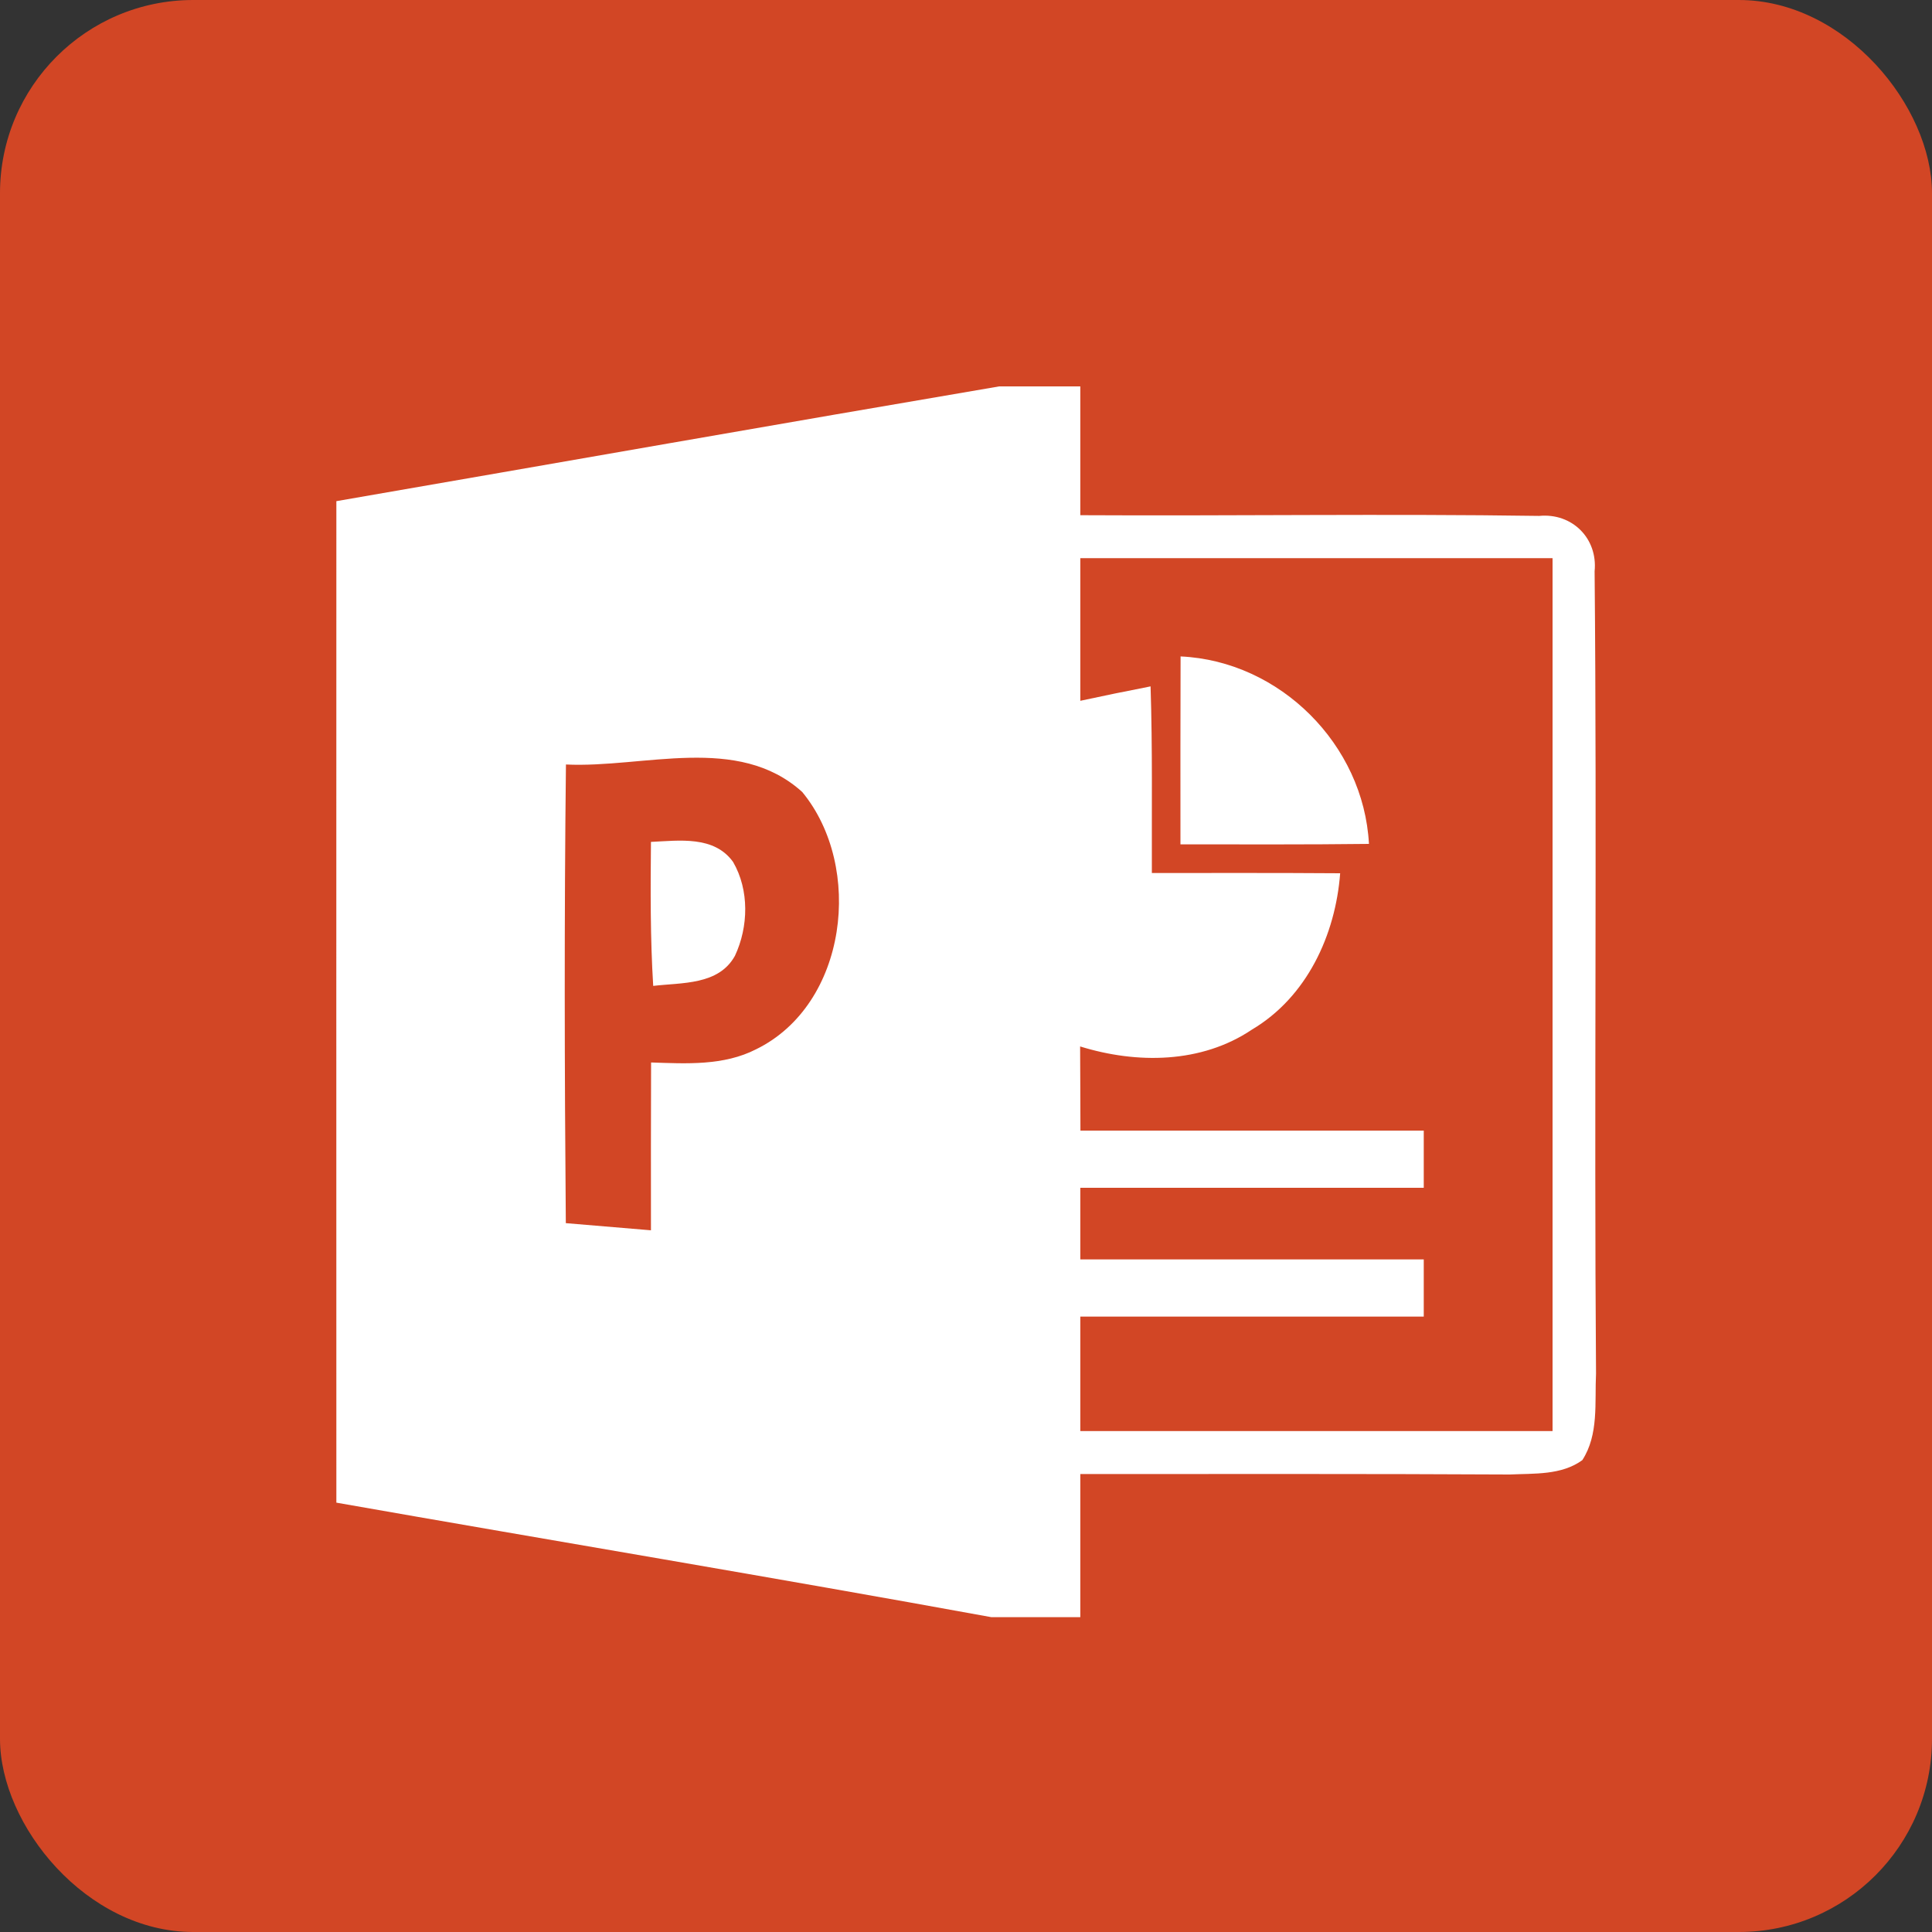 <?xml version="1.0" encoding="UTF-8"?>
<svg width="30px" height="30px" viewBox="0 0 30 30" version="1.1" xmlns="http://www.w3.org/2000/svg" xmlns:xlink="http://www.w3.org/1999/xlink">
    <rect x="0" y="0" width="30" height="30" fill="#333333" stroke="none"/>
    <!-- Generator: Sketch 45.1 (43504) - http://www.bohemiancoding.com/sketch -->
    <title>icn-powerpoint, media</title>
    <desc>Created with Sketch.</desc>
    <defs></defs>
    <g id="Page-1" stroke="none" stroke-width="1" fill="none" fill-rule="evenodd">
        <g id="Types-Icons" transform="translate(-754, -1307)">
            <g id="icn-powerpoint,-media" transform="translate(754, 1307)">
                <rect id="bg" fill="#D24625" x="0" y="0" width="30" height="30" rx="3"></rect>
                <g id="Microsoft_PowerPoint_2013_logo" transform="translate(5, 6)" fill="#FFFFFF">
                    <g id="svg2">
                        <g id="g3607" transform="translate(0.219, 0)">
                            <path d="M10.296,0 L11.556,0 L11.556,2 C13.931,2.013 16.309,1.976 18.682,2.011 C19.193,1.962 19.593,2.36 19.542,2.871 C19.58,7.022 19.533,11.176 19.564,15.329 C19.542,15.778 19.609,16.276 19.351,16.673 C19.027,16.909 18.604,16.878 18.224,16.896 C16.002,16.884 13.78,16.889 11.556,16.889 L11.556,19.111 L10.173,19.111 C6.787,18.493 3.393,17.929 0.004,17.333 C0.002,12.149 0.004,6.964 0.004,1.782 C3.433,1.189 6.862,0.584 10.296,0 Z M11.556,2.667 L11.556,2.667 L11.556,4.882 C11.918,4.804 12.282,4.729 12.647,4.658 C12.678,5.622 12.664,6.589 12.667,7.556 C13.64,7.556 14.616,7.553 15.591,7.56 C15.518,8.52 15.073,9.482 14.222,9.987 C13.436,10.516 12.433,10.522 11.553,10.249 C11.556,10.684 11.556,11.12 11.558,11.556 L16.889,11.556 L16.889,12.444 L11.556,12.444 L11.556,13.556 L16.889,13.556 L16.889,14.444 L11.556,14.444 L11.556,16.222 L18.889,16.222 L18.889,2.667 L11.556,2.667 Z M3.569,5.871 L3.569,5.871 C3.542,8.244 3.547,10.62 3.567,12.993 C4.007,13.029 4.449,13.067 4.889,13.104 C4.887,12.236 4.889,11.367 4.891,10.498 C5.44,10.516 6.018,10.551 6.522,10.293 C7.942,9.598 8.196,7.46 7.238,6.298 C6.238,5.393 4.776,5.929 3.569,5.871 Z" id="Combined-Shape"></path>
                            <path d="M13.113,4.193 C14.658,4.264 15.956,5.564 16.038,7.104 C15.062,7.116 14.087,7.111 13.111,7.111 C13.111,6.138 13.109,5.164 13.113,4.193 L13.113,4.193 Z" id="path60"></path>
                            <path d="M4.889,7.073 C5.327,7.053 5.869,6.973 6.164,7.384 C6.418,7.82 6.404,8.393 6.193,8.842 C5.94,9.3 5.367,9.256 4.924,9.309 C4.878,8.564 4.882,7.82 4.889,7.073 L4.889,7.073 Z" id="path94"></path>
                        </g>
                    </g>
                </g>
            </g>
        </g>
    </g>
</svg>